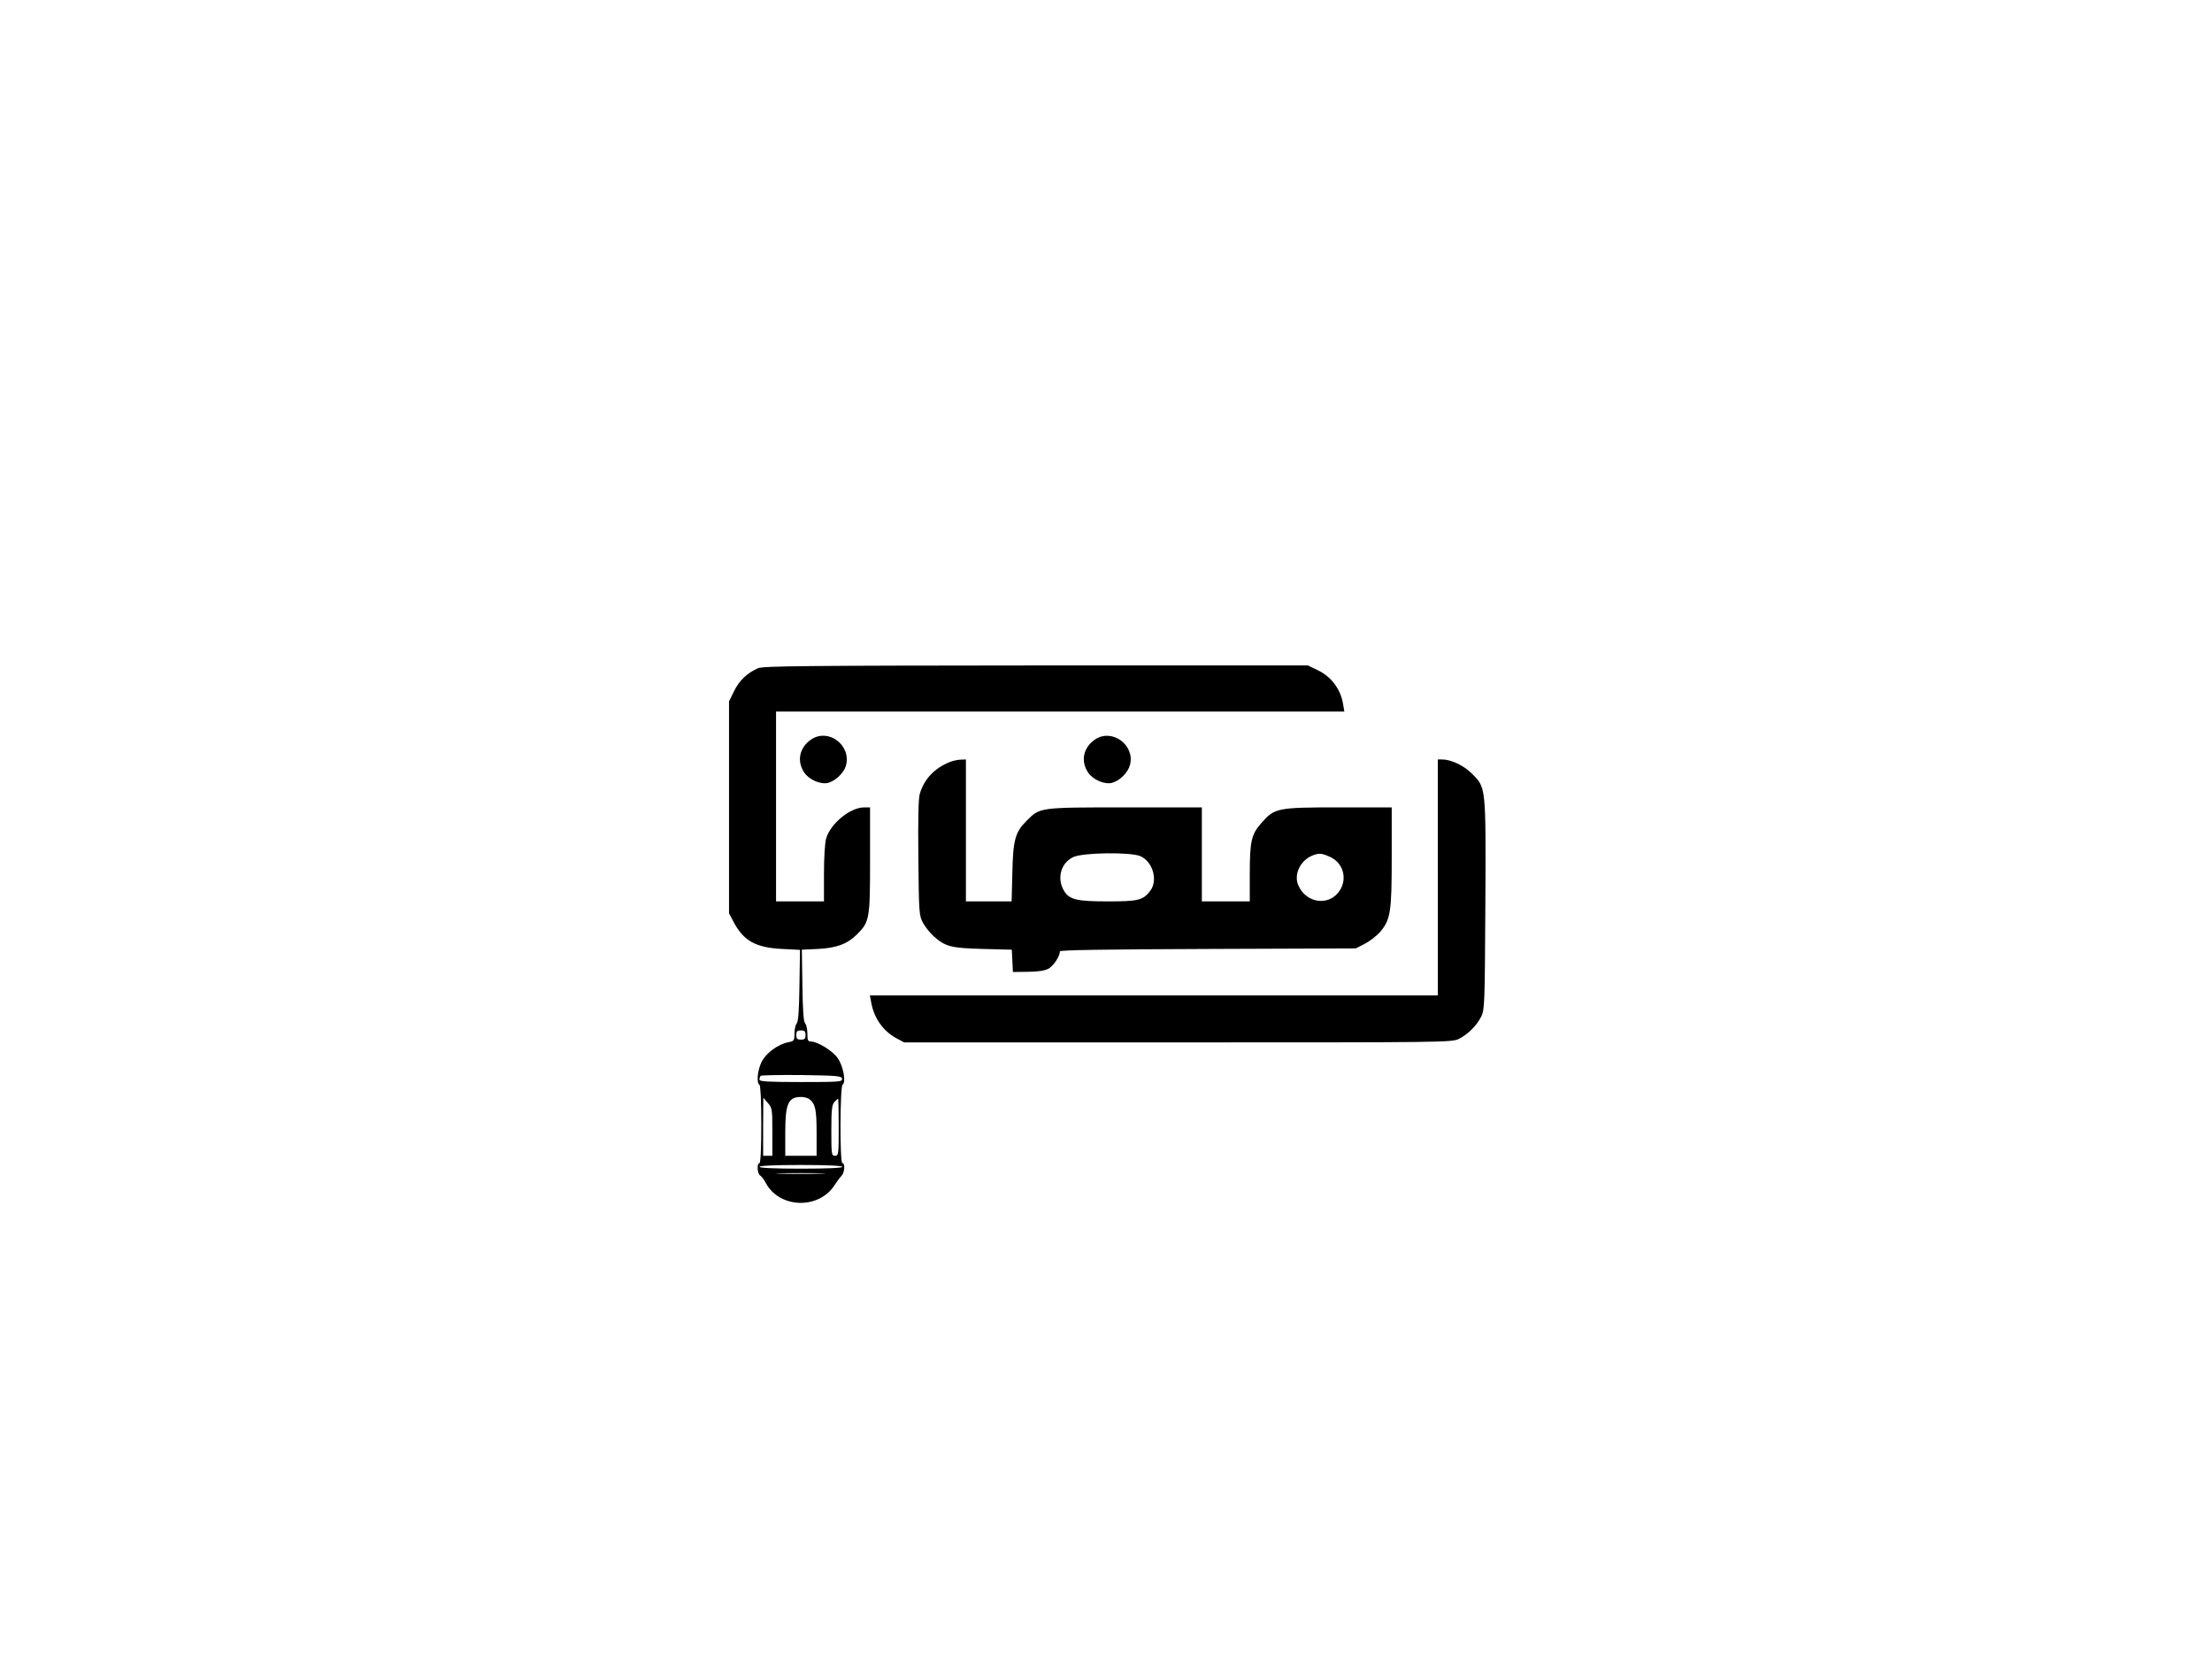 <?xml version="1.0" standalone="no"?>
<!DOCTYPE svg PUBLIC "-//W3C//DTD SVG 20010904//EN"
 "http://www.w3.org/TR/2001/REC-SVG-20010904/DTD/svg10.dtd">
<svg version="1.0" xmlns="http://www.w3.org/2000/svg"
 width="1200pt" height="900pt" viewBox="0 0 1200 900"
 preserveAspectRatio="xMidYMid meet">

<g transform="translate(0,900) scale(0.1,-0.1)"
fill="#000000" stroke="none">
<path d="M4112 5375 c-58 -26 -101 -66 -129 -123 l-28 -57 0 -575 0 -575 24
-45 c54 -104 121 -141 264 -148 l97 -5 -3 -193 c-2 -136 -6 -197 -15 -206 -6
-6 -12 -31 -12 -54 0 -39 -2 -42 -33 -48 -57 -11 -122 -59 -146 -108 -22 -46
-28 -112 -11 -123 6 -4 10 -87 10 -216 0 -133 -4 -209 -10 -209 -15 0 -12 -58
4 -67 7 -4 20 -21 29 -38 72 -140 287 -149 374 -15 12 19 29 42 38 51 17 17
21 69 5 69 -15 0 -13 417 1 426 20 12 4 100 -26 143 -27 40 -110 91 -147 91
-15 0 -18 8 -18 43 0 24 -6 49 -12 55 -9 9 -13 70 -15 206 l-3 194 87 4 c101
5 160 27 212 79 68 68 71 81 71 402 l0 287 -32 0 c-75 0 -182 -87 -206 -168
-7 -23 -12 -104 -12 -191 l0 -151 -130 0 -130 0 0 515 0 515 1541 0 1542 0 -7
41 c-13 81 -65 150 -141 185 l-50 24 -1475 0 c-1250 -1 -1480 -3 -1508 -15z
m258 -1990 c0 -20 -5 -25 -25 -25 -20 0 -25 5 -25 25 0 20 5 25 25 25 20 0 25
-5 25 -25z m198 -237 c3 -17 -13 -18 -222 -18 -182 0 -226 3 -226 13 0 8 3 17
7 21 4 3 104 5 222 4 196 -3 216 -5 219 -20z m-177 -111 c32 -25 39 -56 39
-181 l0 -126 -85 0 -85 0 0 126 c0 156 16 193 85 193 17 0 37 -5 46 -12z
m-201 -178 l0 -129 -25 0 -25 0 0 158 1 157 24 -28 c24 -27 25 -34 25 -158z
m360 26 c0 -148 -1 -155 -20 -155 -19 0 -20 7 -20 137 0 113 3 140 17 155 9
10 18 18 20 18 1 0 3 -70 3 -155z m20 -215 c0 -6 -82 -10 -225 -10 -143 0
-225 4 -225 10 0 6 82 10 225 10 143 0 225 -4 225 -10z m-118 -37 c-62 -2
-161 -2 -220 0 -59 1 -8 3 113 3 121 0 169 -2 107 -3z"/>
<path d="M4400 4988 c-63 -43 -79 -117 -37 -179 26 -39 89 -66 129 -56 40 10
86 54 97 93 31 111 -95 206 -189 142z"/>
<path d="M5940 4988 c-63 -43 -79 -117 -37 -179 26 -39 89 -66 129 -56 42 11
87 55 98 97 29 108 -98 201 -190 138z"/>
<path d="M5155 4867 c-84 -33 -141 -92 -165 -173 -8 -27 -10 -135 -8 -349 3
-297 4 -312 25 -351 12 -22 39 -56 59 -74 64 -56 93 -63 266 -68 l157 -4 3
-60 3 -61 82 1 c60 1 91 6 113 18 27 17 60 67 60 93 0 7 241 11 803 13 l802 3
49 25 c27 14 64 43 83 64 57 68 63 107 63 408 l0 268 -290 0 c-331 0 -346 -3
-418 -86 -53 -60 -62 -98 -62 -273 l0 -151 -130 0 -130 0 0 255 0 255 -417 0
c-466 0 -461 0 -532 -71 -64 -63 -75 -105 -79 -281 l-4 -158 -124 0 -124 0 0
385 0 385 -27 -1 c-16 0 -42 -6 -58 -12z m1030 -511 c69 -29 99 -133 54 -190
-39 -50 -65 -56 -229 -56 -164 0 -206 9 -235 53 -44 68 -22 156 49 188 54 24
306 27 361 5z m1031 -5 c69 -31 94 -114 54 -179 -55 -90 -184 -75 -227 26 -25
59 11 134 77 161 36 14 50 13 96 -8z"/>
<path d="M7800 4240 l0 -640 -1540 0 -1541 0 7 -37 c15 -86 65 -157 138 -196
l41 -22 1485 0 c1449 0 1486 0 1524 19 50 25 97 72 122 122 18 37 19 68 22
608 3 647 4 632 -74 710 -43 43 -112 76 -161 76 l-23 0 0 -640z"/>
</g>
</svg>
